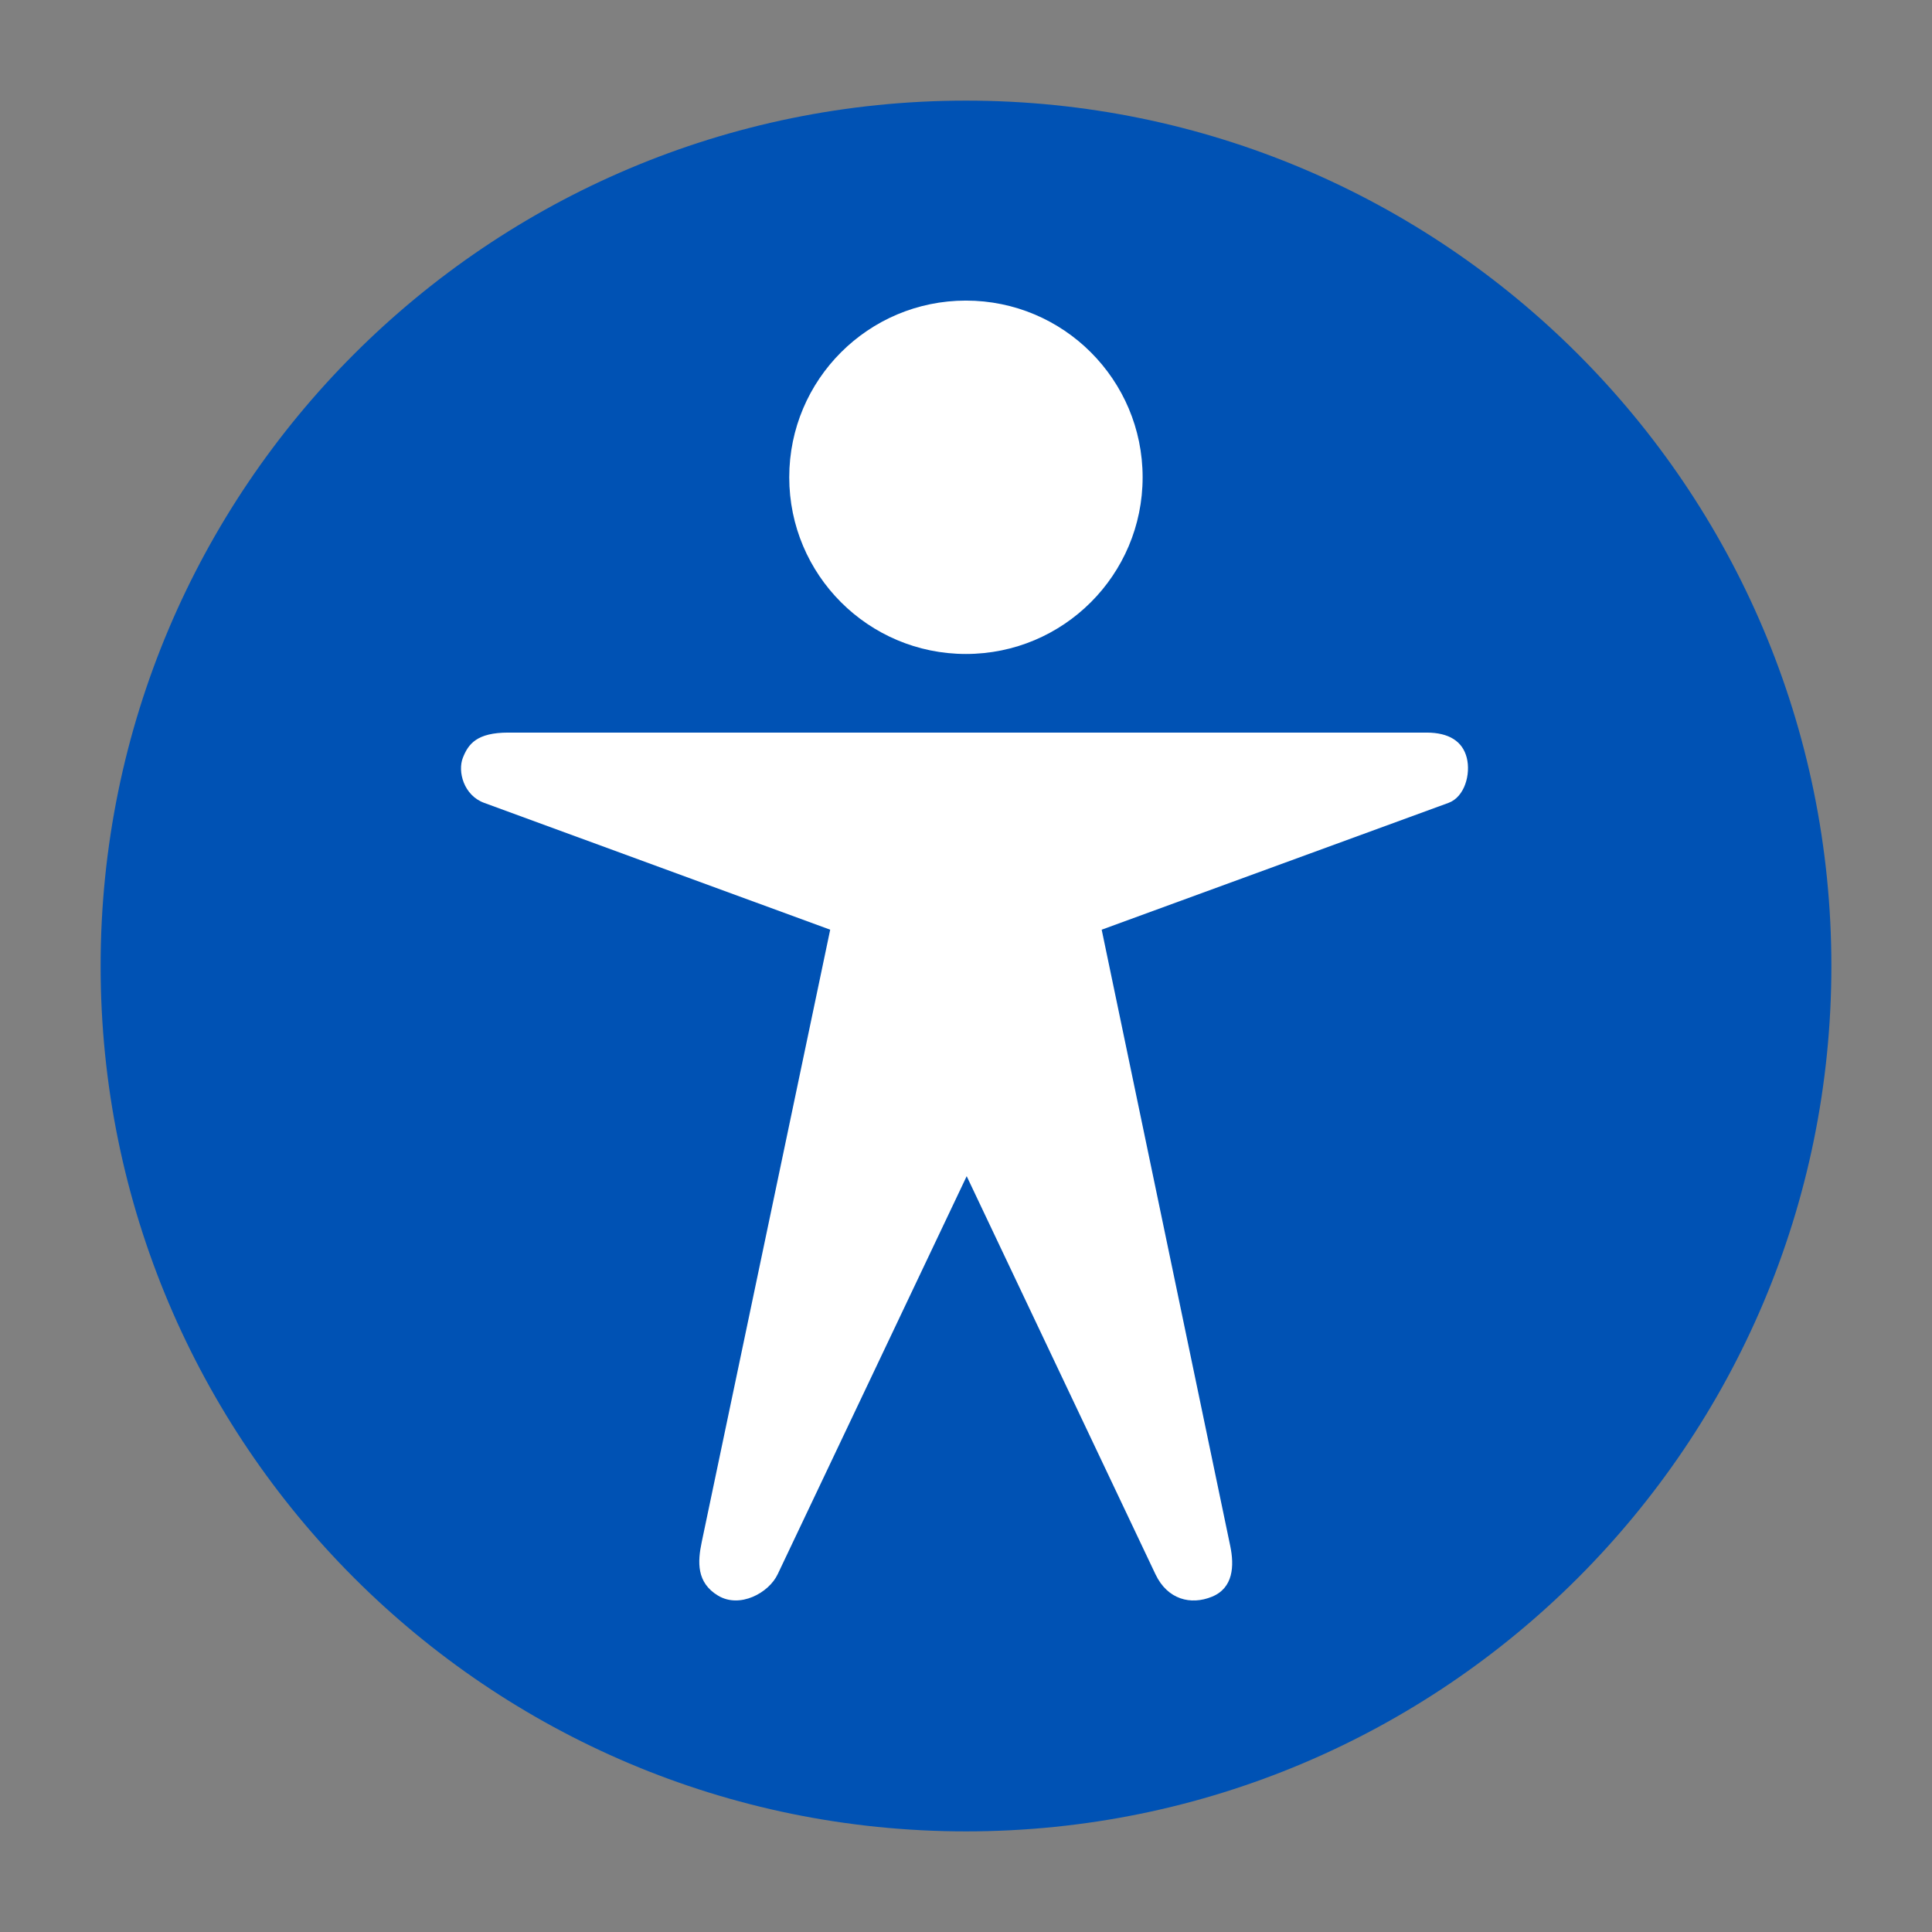 <svg width="48" version="1.1" xmlns="http://www.w3.org/2000/svg" height="48">
<rect width="100%" height="100%" fill="#808080" stroke="none"/>
<g style="stroke:none" id="g3785" transform="translate(0,1)">
<path style="fill:#0052b4" id="path6495" d="M 45.5,22.999 C 45.5,34.874 35.873,44.5 24,44.5 12.126,44.5 2.5,34.874 2.5,22.999 2.5,11.125 12.126,1.5 24,1.5 35.873,1.5 45.5,11.125 45.5,22.999 z"/>
<g style="fill:#fff" id="layer1-1" transform="translate(4.8501908e-7,-0.365)">
<path id="path6668" d="m 12.408,7.145 c 0,0.724 -0.587,1.31 -1.31,1.31 -0.724,0 -1.31,-0.587 -1.31,-1.31 0,-0.724 0.587,-1.31 1.31,-1.31 0.724,0 1.31,0.587 1.31,1.31 z" transform="matrix(3.351,0,0,3.351,-13.191,-12.72)"/>
<path style="fill-rule:evenodd" id="path6670" d="m 12.629,17.566 c -0.783,0 -0.994,0.283 -1.129,0.625 -0.135,0.342 0.02,0.935 0.529,1.121 l 8.597,3.151 -3.192,15.214 c -0.103,0.492 -0.133,1.007 0.406,1.331 0.539,0.324 1.259,-0.064 1.481,-0.531 l 4.696,-9.89 4.69,9.89 c 0.299,0.63 0.879,0.774 1.406,0.557 0.527,-0.217 0.556,-0.761 0.452,-1.26 l -3.194,-15.311 8.617,-3.151 c 0.401,-0.147 0.556,-0.714 0.453,-1.121 -0.103,-0.407 -0.441,-0.625 -0.999,-0.625 z "/>
</g>
</g>
</svg>

